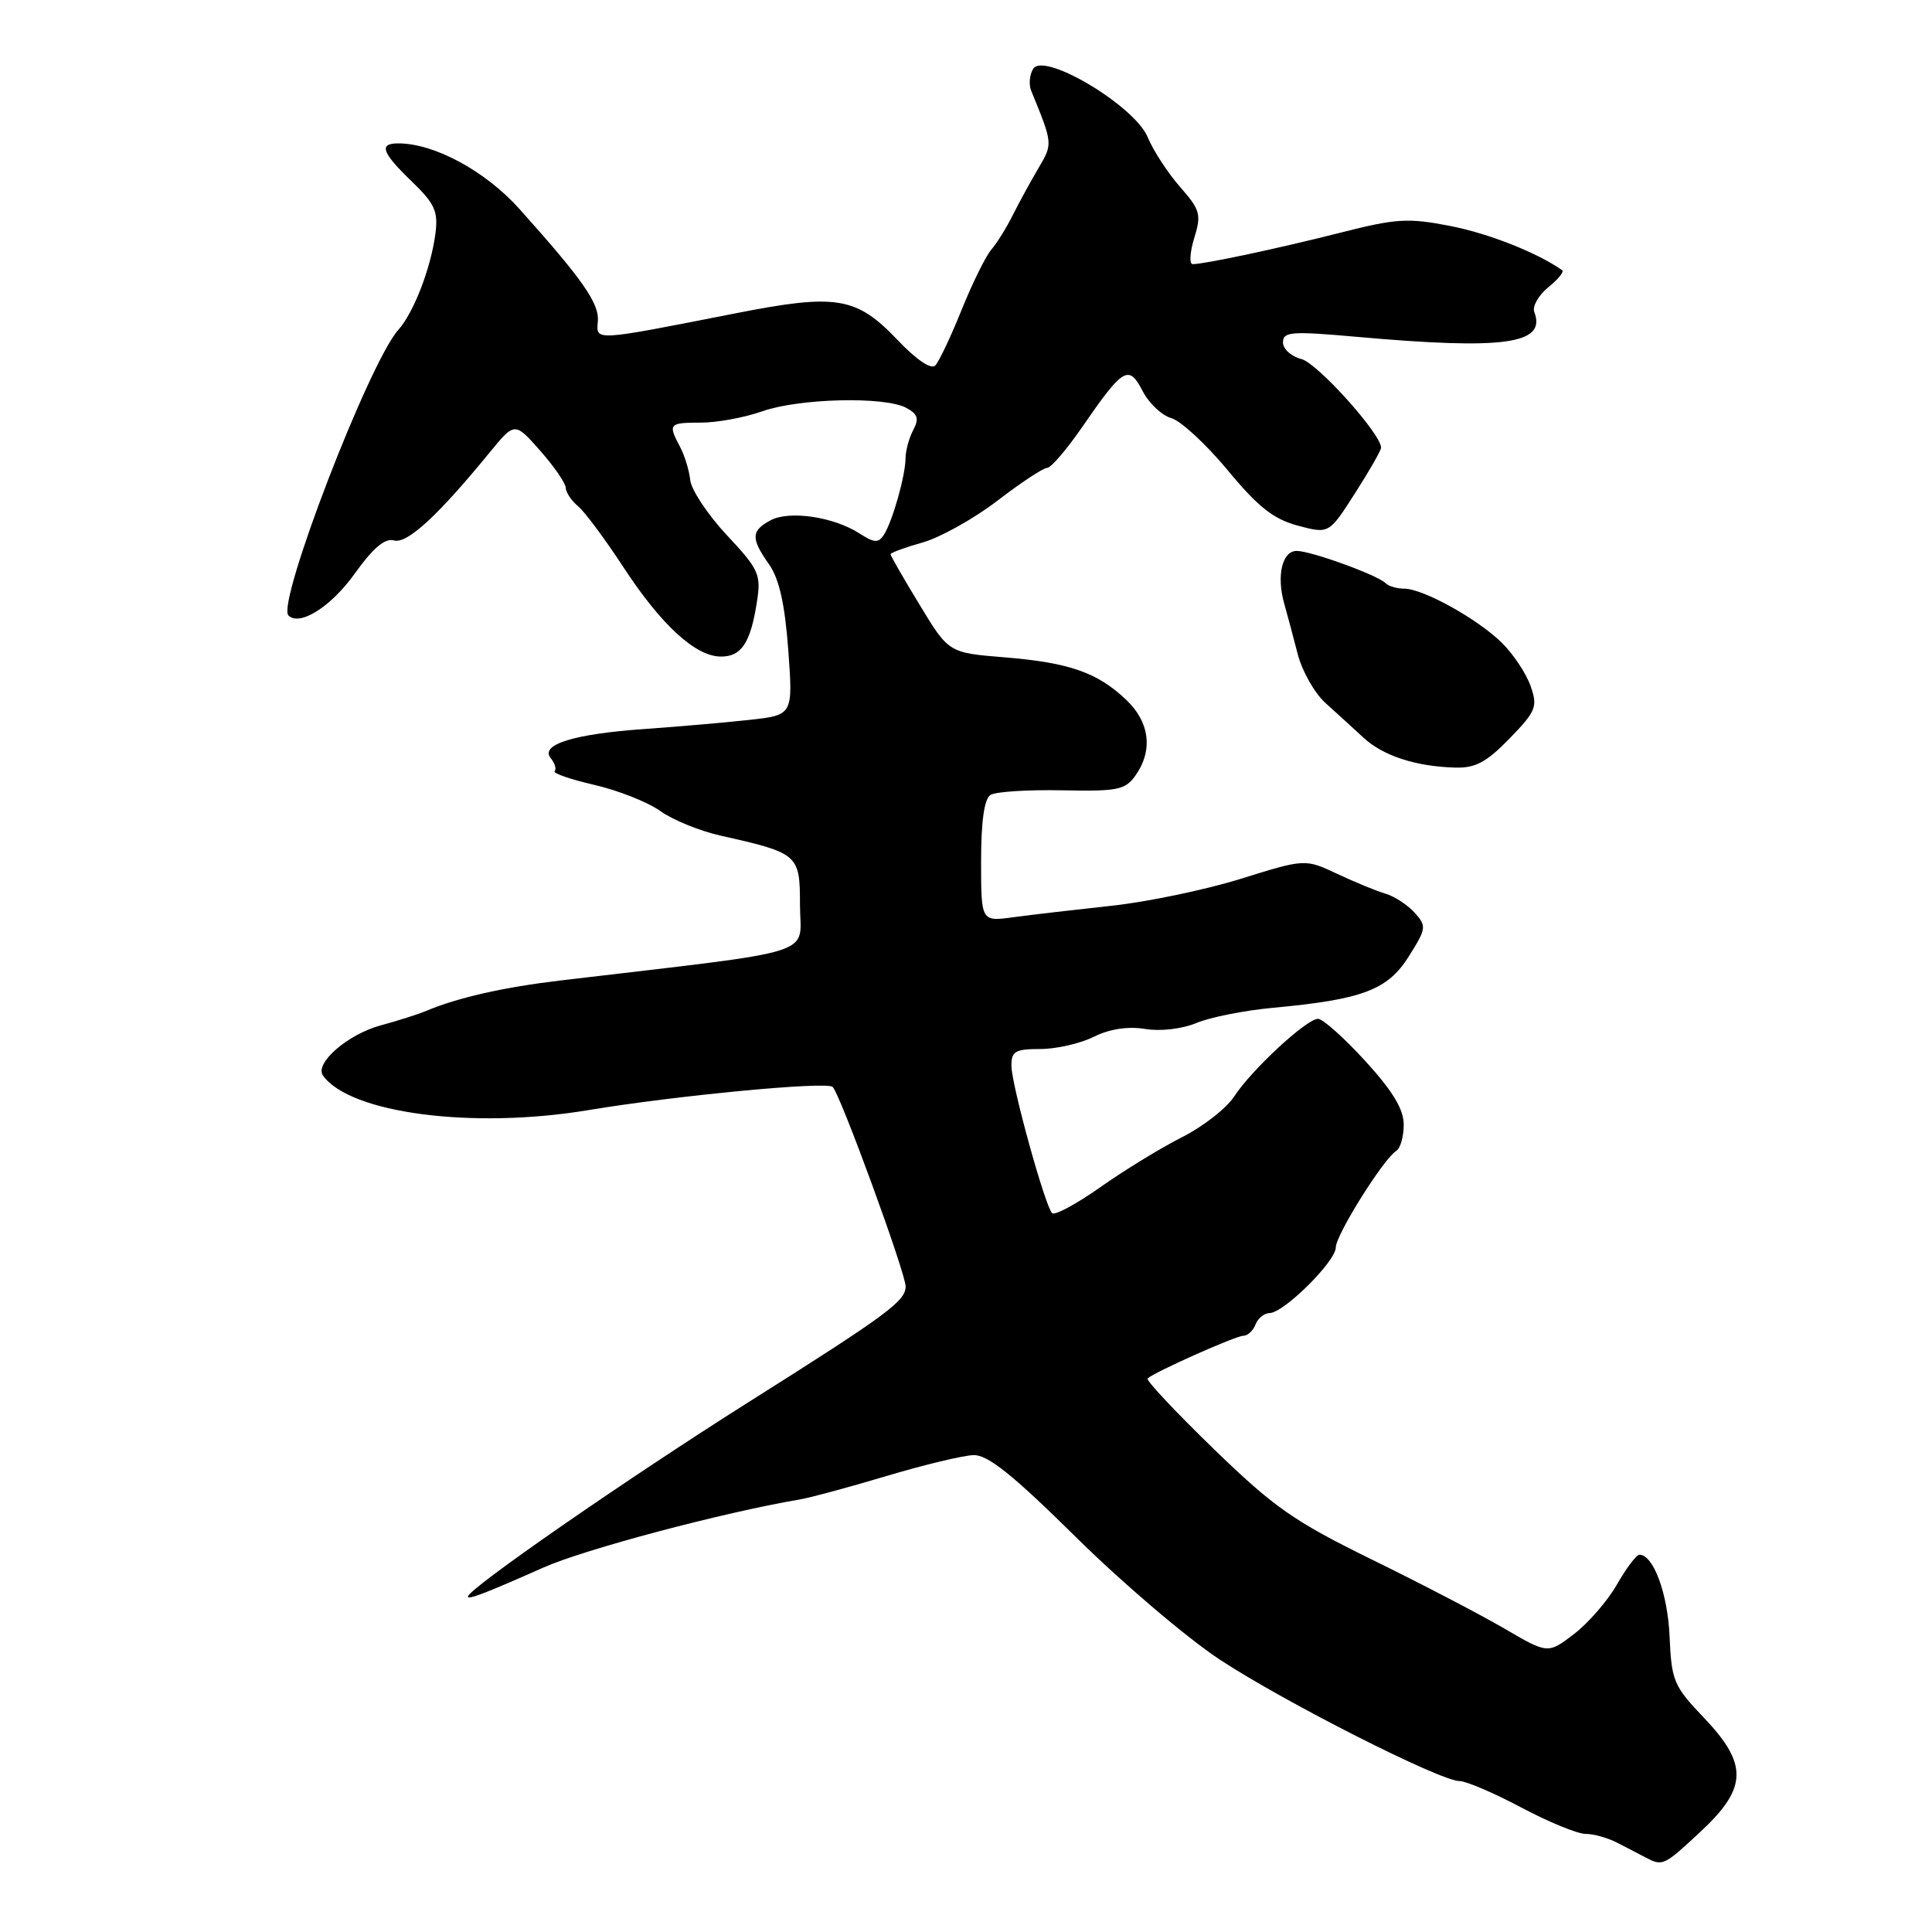 <?xml version="1.0" encoding="UTF-8" standalone="no"?>
<!DOCTYPE svg PUBLIC "-//W3C//DTD SVG 1.1//EN" "http://www.w3.org/Graphics/SVG/1.1/DTD/svg11.dtd" >
<svg xmlns="http://www.w3.org/2000/svg" xmlns:xlink="http://www.w3.org/1999/xlink" version="1.1" viewBox="0 0 256 256">
 <g >
 <path fill="currentColor"
d=" M 225.36 242.68 C 231.56 236.90 231.65 233.76 225.75 227.58 C 221.78 223.42 221.48 222.71 221.23 216.86 C 220.99 211.17 219.08 205.99 217.23 206.01 C 216.83 206.01 215.49 207.79 214.25 209.96 C 213.01 212.13 210.45 215.08 208.55 216.53 C 205.10 219.16 205.10 219.16 199.30 215.77 C 196.11 213.91 188.20 209.79 181.72 206.62 C 171.42 201.56 168.80 199.73 160.78 191.95 C 155.74 187.06 151.81 182.87 152.06 182.65 C 153.00 181.79 163.75 177.00 164.74 177.00 C 165.32 177.00 166.05 176.32 166.36 175.50 C 166.68 174.68 167.51 174.00 168.22 173.99 C 170.10 173.98 177.00 167.14 177.00 165.29 C 177.00 163.64 183.33 153.53 185.02 152.49 C 185.56 152.15 186.00 150.59 186.00 149.02 C 186.00 146.98 184.54 144.57 180.90 140.58 C 178.09 137.51 175.28 135.00 174.65 135.00 C 173.12 135.00 165.82 141.77 163.52 145.31 C 162.51 146.86 159.40 149.29 156.59 150.70 C 153.79 152.12 148.92 155.10 145.77 157.33 C 142.61 159.55 139.76 161.09 139.41 160.75 C 138.47 159.81 134.05 143.82 134.02 141.25 C 134.00 139.30 134.52 139.00 137.85 139.00 C 139.96 139.00 143.15 138.27 144.93 137.38 C 147.03 136.34 149.43 135.97 151.72 136.34 C 153.77 136.68 156.64 136.34 158.54 135.55 C 160.34 134.79 164.90 133.89 168.66 133.54 C 180.52 132.44 183.86 131.19 186.66 126.75 C 189.01 123.02 189.05 122.71 187.44 120.93 C 186.50 119.90 184.78 118.77 183.62 118.43 C 182.45 118.09 179.57 116.91 177.21 115.80 C 172.93 113.79 172.93 113.79 164.40 116.45 C 159.71 117.91 151.96 119.52 147.19 120.03 C 142.41 120.55 136.59 121.22 134.25 121.54 C 130.00 122.12 130.00 122.12 130.00 114.12 C 130.00 108.80 130.42 105.85 131.25 105.33 C 131.94 104.90 136.20 104.63 140.73 104.72 C 148.15 104.87 149.12 104.67 150.48 102.72 C 152.80 99.41 152.34 95.70 149.25 92.75 C 145.43 89.11 141.69 87.80 133.11 87.10 C 125.71 86.50 125.71 86.50 121.86 80.15 C 119.74 76.66 118.00 73.64 118.00 73.44 C 118.00 73.24 119.91 72.54 122.25 71.88 C 124.59 71.22 129.05 68.73 132.17 66.34 C 135.28 63.95 138.24 62.00 138.75 62.00 C 139.25 62.00 141.36 59.55 143.42 56.55 C 148.83 48.70 149.57 48.26 151.40 51.81 C 152.24 53.44 153.96 55.06 155.22 55.41 C 156.47 55.77 159.82 58.87 162.67 62.30 C 166.70 67.18 168.74 68.78 171.97 69.65 C 176.10 70.75 176.10 70.75 179.55 65.35 C 181.45 62.39 183.00 59.67 183.00 59.32 C 183.00 57.50 174.56 48.11 172.45 47.58 C 171.10 47.24 170.00 46.24 170.00 45.36 C 170.00 43.95 171.12 43.86 179.75 44.63 C 199.37 46.38 204.94 45.60 203.30 41.34 C 203.02 40.60 203.85 39.14 205.14 38.08 C 206.44 37.03 207.28 36.01 207.00 35.81 C 203.78 33.52 197.29 30.94 192.20 29.95 C 186.59 28.85 185.02 28.95 177.70 30.81 C 169.42 32.91 159.62 35.00 158.04 35.00 C 157.57 35.00 157.66 33.45 158.24 31.55 C 159.21 28.42 159.04 27.81 156.35 24.75 C 154.73 22.90 152.80 19.94 152.07 18.17 C 150.35 14.02 138.35 6.85 136.91 9.11 C 136.42 9.87 136.30 11.18 136.63 12.00 C 139.52 19.07 139.52 19.03 137.59 22.30 C 136.55 24.06 135.03 26.85 134.20 28.50 C 133.38 30.15 132.10 32.21 131.35 33.08 C 130.61 33.95 128.83 37.55 127.41 41.08 C 125.99 44.61 124.42 47.92 123.93 48.43 C 123.39 49.00 121.42 47.67 118.94 45.06 C 113.48 39.32 110.85 38.88 97.50 41.51 C 78.52 45.24 79.00 45.22 79.22 42.56 C 79.42 40.20 77.17 36.99 68.81 27.67 C 64.31 22.65 57.52 18.98 52.75 19.00 C 50.16 19.00 50.59 20.22 54.57 24.05 C 57.63 27.01 58.08 28.00 57.69 31.00 C 57.09 35.54 54.81 41.44 52.78 43.71 C 48.91 48.02 36.62 79.96 38.22 81.55 C 39.70 83.03 43.87 80.40 47.00 76.01 C 49.44 72.60 51.02 71.27 52.20 71.61 C 53.93 72.11 58.01 68.36 64.85 59.99 C 68.20 55.90 68.20 55.90 71.56 59.70 C 73.41 61.79 74.94 64.01 74.96 64.63 C 74.98 65.25 75.72 66.35 76.60 67.08 C 77.48 67.81 80.15 71.41 82.55 75.07 C 87.60 82.81 92.16 87.00 95.54 87.00 C 98.27 87.00 99.47 85.15 100.31 79.66 C 100.86 76.12 100.54 75.42 96.31 70.91 C 93.79 68.21 91.61 64.93 91.46 63.62 C 91.32 62.32 90.71 60.32 90.10 59.19 C 88.49 56.17 88.63 56.00 92.87 56.00 C 95.01 56.00 98.66 55.33 101.00 54.50 C 105.89 52.78 117.21 52.50 120.08 54.04 C 121.61 54.86 121.81 55.48 121.01 56.98 C 120.46 58.02 120.00 59.69 119.99 60.68 C 119.99 62.98 118.27 69.07 117.12 70.86 C 116.40 71.98 115.85 71.95 113.88 70.68 C 110.46 68.48 104.59 67.61 102.11 68.94 C 99.51 70.33 99.47 71.33 101.91 74.79 C 103.25 76.70 104.00 80.05 104.45 86.12 C 105.08 94.75 105.08 94.75 99.29 95.39 C 96.11 95.74 89.90 96.28 85.50 96.59 C 76.08 97.24 71.48 98.66 72.98 100.47 C 73.53 101.14 73.76 101.91 73.49 102.18 C 73.21 102.45 75.58 103.27 78.74 104.00 C 81.91 104.73 85.85 106.29 87.50 107.47 C 89.15 108.65 92.75 110.12 95.50 110.73 C 105.79 113.04 106.00 113.22 106.00 119.84 C 106.00 126.82 109.34 125.76 74.25 129.92 C 66.76 130.81 60.65 132.19 56.50 133.94 C 55.40 134.40 52.67 135.27 50.44 135.87 C 46.08 137.05 41.64 140.90 42.80 142.52 C 46.38 147.53 62.69 149.65 78.00 147.09 C 89.62 145.16 109.48 143.27 110.33 144.02 C 111.30 144.89 120.00 168.67 120.00 170.46 C 120.00 172.40 117.53 174.22 99.33 185.70 C 83.06 195.97 62.00 210.55 62.00 211.56 C 62.00 212.01 64.34 211.11 72.00 207.71 C 77.46 205.28 95.74 200.43 106.00 198.68 C 107.38 198.45 112.55 197.05 117.50 195.57 C 122.45 194.09 127.62 192.85 129.00 192.81 C 130.89 192.76 134.23 195.44 142.62 203.73 C 148.74 209.77 157.29 217.05 161.62 219.90 C 170.17 225.53 190.84 236.00 193.39 236.00 C 194.26 236.00 197.94 237.57 201.57 239.50 C 205.20 241.43 209.03 243.00 210.10 243.00 C 211.16 243.00 213.03 243.52 214.26 244.16 C 215.49 244.79 217.18 245.66 218.00 246.10 C 220.33 247.32 220.44 247.26 225.36 242.68 Z  M 200.03 97.85 C 203.54 94.23 203.77 93.65 202.82 90.92 C 202.25 89.28 200.55 86.71 199.05 85.22 C 195.86 82.05 188.58 78.00 186.07 78.00 C 185.12 78.00 184.01 77.68 183.62 77.29 C 182.54 76.20 173.72 73.00 171.82 73.00 C 169.89 73.00 169.12 76.28 170.17 80.00 C 170.56 81.38 171.37 84.37 171.95 86.66 C 172.54 88.94 174.20 91.87 175.64 93.16 C 177.07 94.45 179.33 96.50 180.65 97.73 C 183.26 100.15 187.57 101.56 192.82 101.71 C 195.50 101.79 196.98 100.99 200.03 97.85 Z "/>
</g>
</svg>